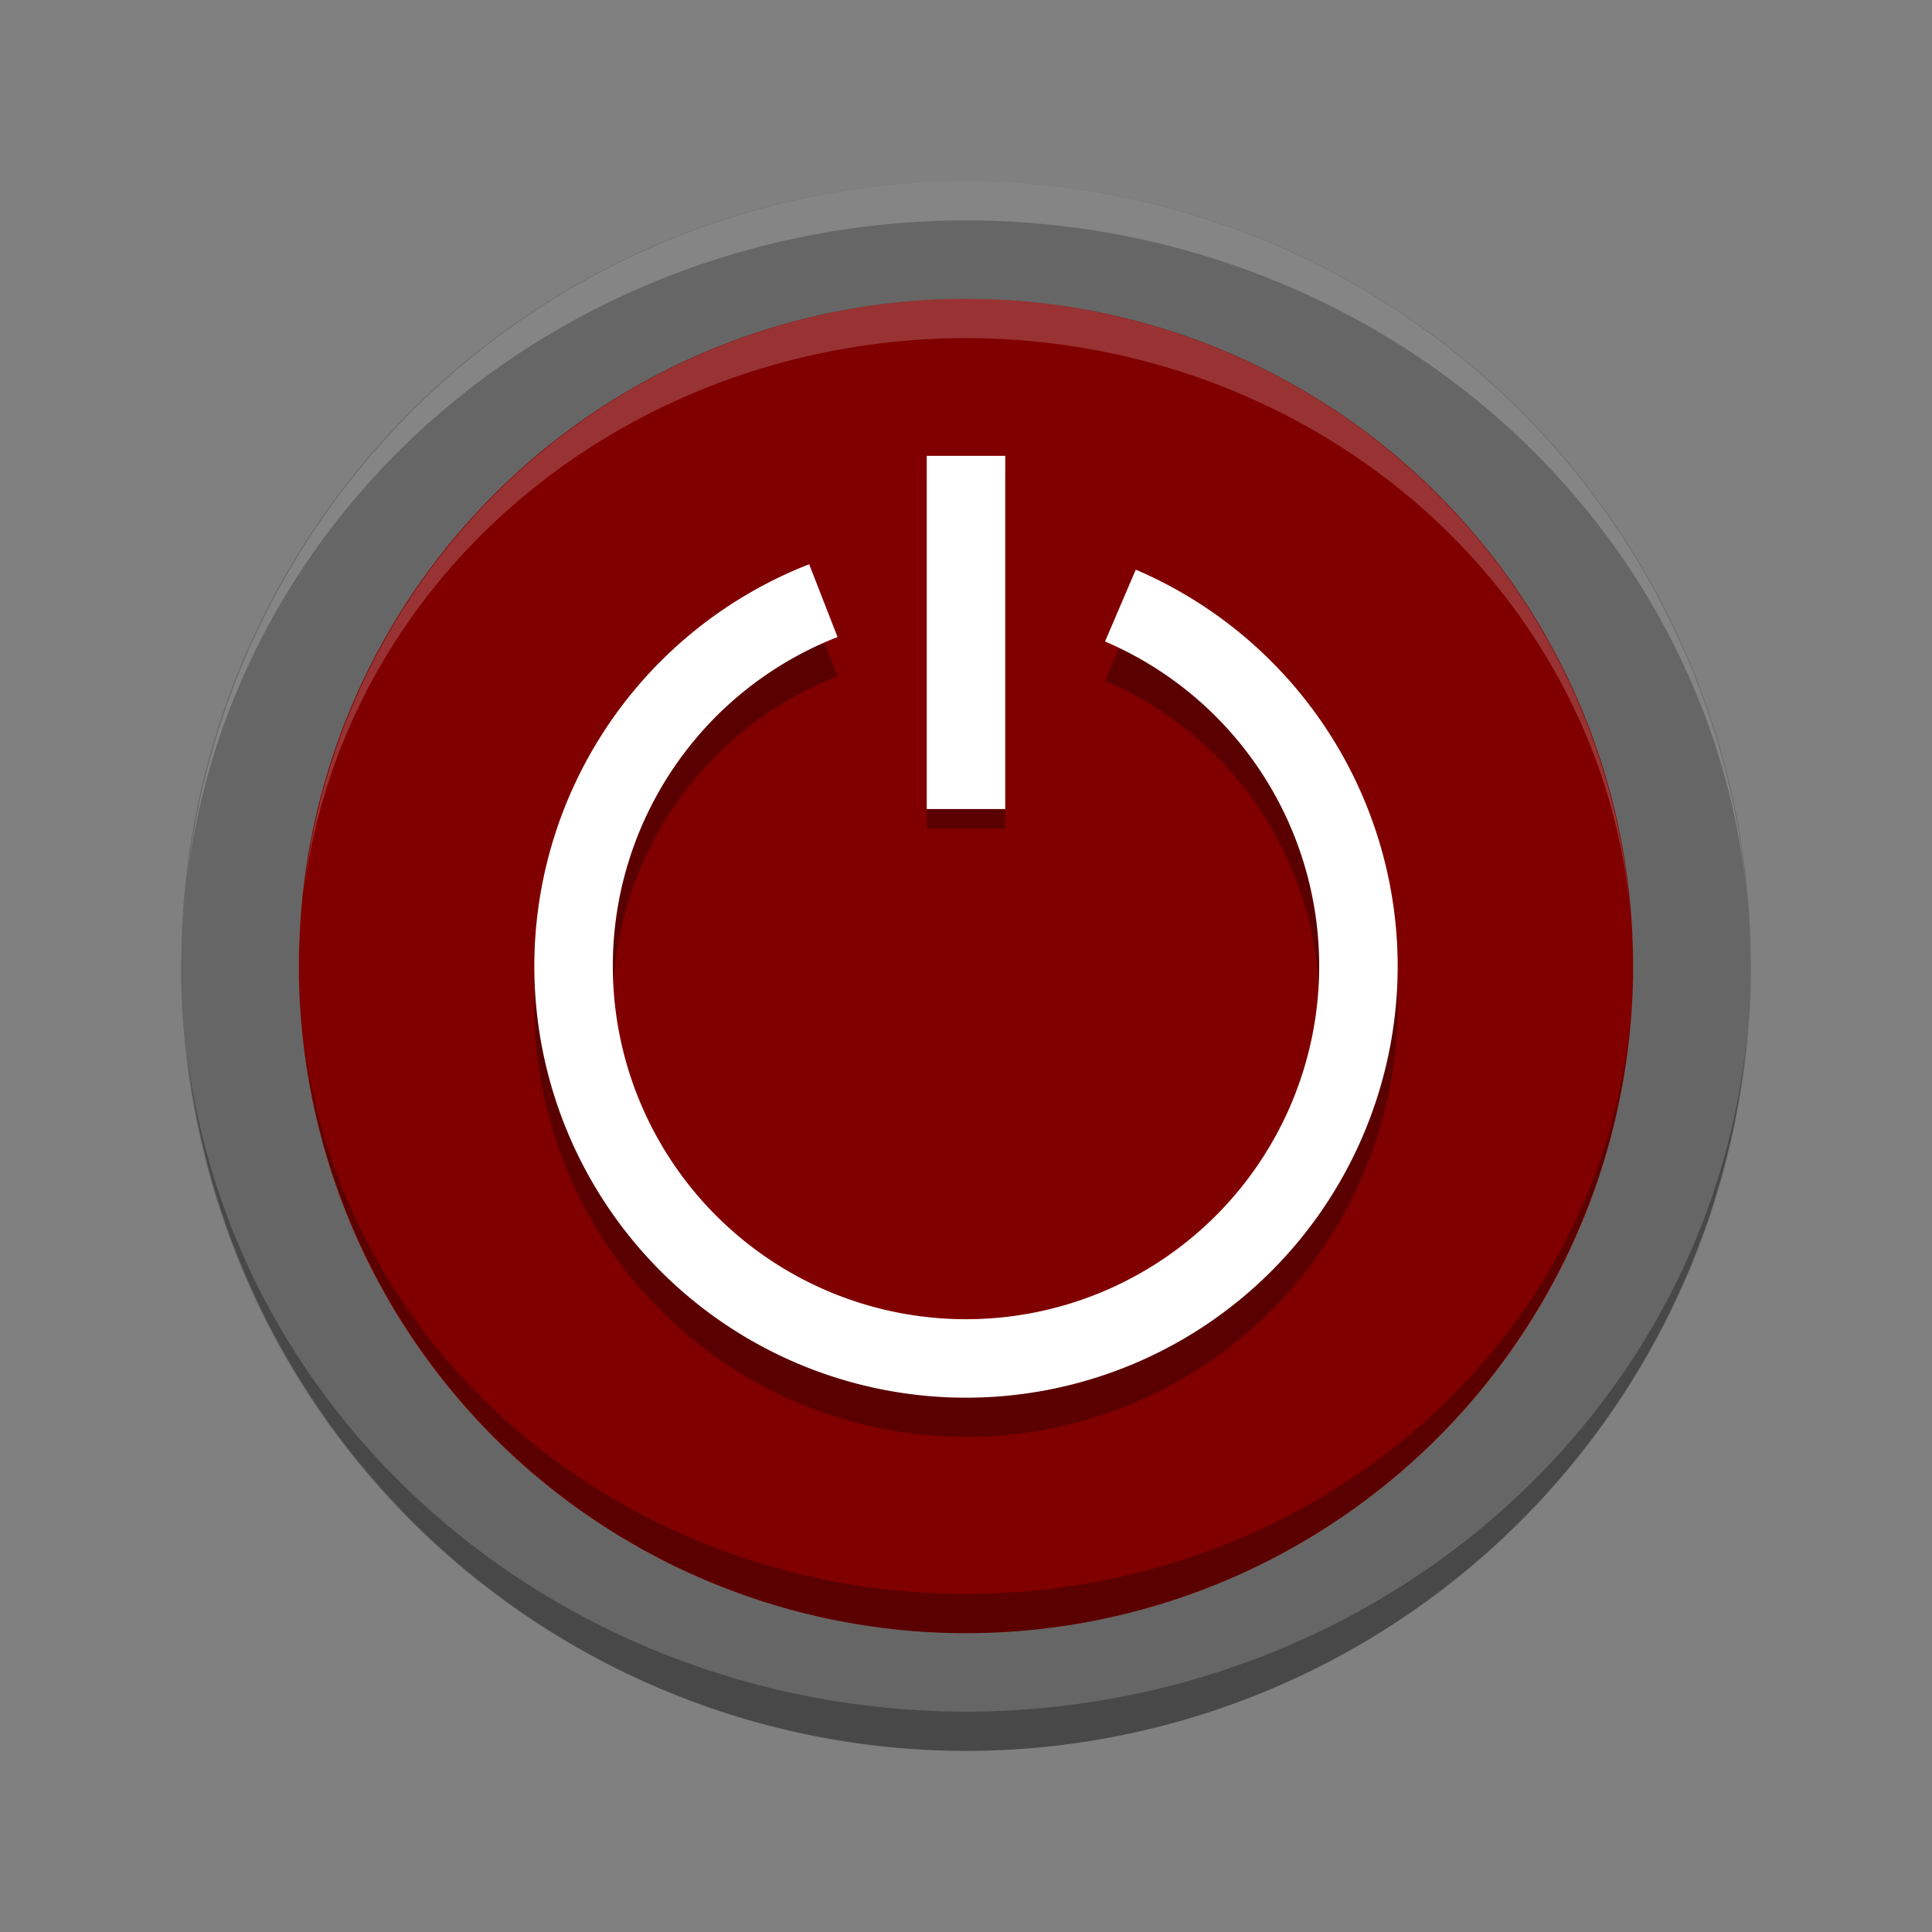 <?xml version="1.0" encoding="UTF-8" standalone="no"?>
<svg
   xmlns:dc="http://purl.org/dc/elements/1.1/"
   xmlns:cc="http://creativecommons.org/ns#"
   xmlns:rdf="http://www.w3.org/1999/02/22-rdf-syntax-ns#"
   xmlns:svg="http://www.w3.org/2000/svg"
   xmlns="http://www.w3.org/2000/svg"
   version="1.1"
   id="svg2"
   viewBox="0 0 32 32"
   height="32"
   width="32">
  <rect x="0" y="0" width="32" height="32" fill="#808080" stroke="none"/>
  <defs
     id="defs4" />
  <g
     transform="translate(0,-1020.362)"
     id="layer1">
    <g
       id="layer1-5"
       transform="matrix(0.65,0,0,0.65,0.4,367.927)">
      <circle
         style="opacity:1;fill:#666666;fill-opacity:1;stroke:none;stroke-width:10;stroke-miterlimit:4;stroke-dasharray:none;stroke-opacity:1"
         id="path4136"
         cx="24"
         cy="1028.362"
         r="20" />
      <circle
         r="17"
         cy="1028.362"
         cx="24"
         id="circle4138"
         style="opacity:1;fill:#800000;fill-opacity:1;stroke:none;stroke-width:10;stroke-miterlimit:4;stroke-dasharray:none;stroke-opacity:1" />
      <path
         id="path4178"
         d="m 24,1018.362 a 11,11 0 0 0 -0.41,0.019 11,11 0 0 1 0.6,-0.014 11,11 0 0 0 -0.189,0 z m 0.465,0.016 a 11,11 0 0 1 0.625,0.049 11,11 0 0 0 -0.625,-0.049 z m -1.4,0.031 a 11,11 0 0 0 -0.562,0.068 11,11 0 0 1 0.562,-0.068 z m 2.568,0.084 a 11,11 0 0 1 0.561,0.102 11,11 0 0 0 -0.561,-0.102 z m -3.668,0.064 a 11,11 0 0 0 -0.514,0.117 11,11 0 0 1 0.514,-0.117 z m 4.727,0.148 a 11,11 0 0 1 0.568,0.162 11,11 0 0 0 -0.568,-0.162 z m -5.811,0.115 a 11,11 0 0 0 -0.479,0.16 11,11 0 0 1 0.479,-0.16 z m 6.938,0.232 a 11,11 0 0 1 0.297,0.113 11,11 0 0 0 -0.297,-0.113 z m -7.814,0.072 A 11,11 0 0 0 13,1029.362 a 11,11 0 0 0 11,11 11,11 0 0 0 11,-11 11,11 0 0 0 -6.674,-10.1 l -0.783,1.83 A 9,9 0 0 1 33,1029.362 a 9,9 0 0 1 -9,9 9,9 0 0 1 -9,-9 9,9 0 0 1 5.727,-8.383 l -0.723,-1.853 z"
         style="opacity:0.3;fill:#000000;fill-opacity:1;stroke:none;stroke-width:10;stroke-miterlimit:4;stroke-dasharray:none;stroke-opacity:1" />
      <path
         style="opacity:1;fill:#ffffff;fill-opacity:1;stroke:none;stroke-width:10;stroke-miterlimit:4;stroke-dasharray:none;stroke-opacity:1"
         d="M 24,13 A 11,11 0 0 0 23.59,13.02 11,11 0 0 1 24.189,13.006 11,11 0 0 0 24,13 Z m 0.465,0.016 a 11,11 0 0 1 0.625,0.049 11,11 0 0 0 -0.625,-0.049 z m -1.4,0.031 a 11,11 0 0 0 -0.562,0.068 11,11 0 0 1 0.562,-0.068 z m 2.568,0.084 a 11,11 0 0 1 0.561,0.102 11,11 0 0 0 -0.561,-0.102 z m -3.668,0.064 a 11,11 0 0 0 -0.514,0.117 11,11 0 0 1 0.514,-0.117 z m 4.727,0.148 a 11,11 0 0 1 0.568,0.162 11,11 0 0 0 -0.568,-0.162 z m -5.811,0.115 a 11,11 0 0 0 -0.479,0.16 11,11 0 0 1 0.479,-0.16 z m 6.938,0.232 a 11,11 0 0 1 0.297,0.113 11,11 0 0 0 -0.297,-0.113 z m -7.814,0.072 A 11,11 0 0 0 13,24 11,11 0 0 0 24,35 11,11 0 0 0 35,24 11,11 0 0 0 28.326,13.9 l -0.783,1.83 A 9,9 0 0 1 33,24 a 9,9 0 0 1 -9,9 9,9 0 0 1 -9,-9 9,9 0 0 1 5.727,-8.383 l -0.723,-1.854 z"
         transform="translate(0,1004.362)"
         id="circle4142" />
      <rect
         y="1015.862"
         x="23"
         height="9"
         width="2"
         id="rect4176"
         style="opacity:0.3;fill:#000000;fill-opacity:1;stroke:none;stroke-width:10;stroke-miterlimit:4;stroke-dasharray:none;stroke-opacity:1" />
      <rect
         style="opacity:1;fill:#ffffff;fill-opacity:1;stroke:none;stroke-width:10;stroke-miterlimit:4;stroke-dasharray:none;stroke-opacity:1"
         id="rect4154"
         width="2"
         height="9"
         x="23"
         y="1015.362" />
      <path
         style="opacity:0.2;fill:#ffffff;fill-opacity:1;stroke:none;stroke-width:10;stroke-miterlimit:4;stroke-dasharray:none;stroke-opacity:1"
         d="M 24,4 A 20,20 0 0 0 4.141,21.852 20,19 0 0 1 24,5 20,19 0 0 1 43.922,22.447 20,20 0 0 0 24,4 Z M 43.922,22.447 A 20,20 0 0 1 44,24 20,19 0 0 0 43.922,22.447 Z M 4.141,21.852 A 20,19 0 0 0 4.092,22.244 20,20 0 0 1 4.141,21.852 Z M 4.092,22.244 A 20,20 0 0 0 4,24 20,19 0 0 1 4.092,22.244 Z"
         transform="translate(0,1004.362)"
         id="circle4156" />
      <path
         id="path4164"
         d="M 24,1048.362 A 20,20 0 0 1 4.141,1030.511 20,19 0 0 0 24,1047.362 20,19 0 0 0 43.922,1029.915 20,20 0 0 1 24,1048.362 Z m 19.922,-18.447 A 20,20 0 0 0 44,1028.362 a 20,19 0 0 1 -0.078,1.553 z m -39.781,0.596 a 20,19 0 0 1 -0.049,-0.393 20,20 0 0 0 0.049,0.393 z m -0.049,-0.393 A 20,20 0 0 1 4,1028.362 a 20,19 0 0 0 0.092,1.756 z"
         style="opacity:0.3;fill:#000000;fill-opacity:1;stroke:none;stroke-width:10;stroke-miterlimit:4;stroke-dasharray:none;stroke-opacity:1" />
      <path
         style="opacity:0.2;fill:#ffffff;fill-opacity:1;stroke:none;stroke-width:10;stroke-miterlimit:4;stroke-dasharray:none;stroke-opacity:1"
         d="M 24,7 A 17,17 0 0 0 7.113,22.223 17,16 0 0 1 24,8 17,16 0 0 1 40.936,22.707 17,17 0 0 0 24,7 Z M 40.936,22.707 A 17,17 0 0 1 41,24 17,16 0 0 0 40.936,22.707 Z M 7.113,22.223 a 17,16 0 0 0 -0.035,0.281 17,17 0 0 1 0.035,-0.281 z m -0.035,0.281 A 17,17 0 0 0 7,24 17,16 0 0 1 7.078,22.504 Z"
         transform="translate(0,1004.362)"
         id="circle4166" />
      <path
         id="path4174"
         d="M 24,1045.362 A 17,17 0 0 1 7.113,1030.139 17,16 0 0 0 24,1044.362 17,16 0 0 0 40.936,1029.655 17,17 0 0 1 24,1045.362 Z m 16.936,-15.707 a 17,17 0 0 0 0.064,-1.293 17,16 0 0 1 -0.064,1.293 z m -33.822,0.484 a 17,16 0 0 1 -0.035,-0.281 17,17 0 0 0 0.035,0.281 z m -0.035,-0.281 A 17,17 0 0 1 7,1028.362 a 17,16 0 0 0 0.078,1.496 z"
         style="opacity:0.3;fill:#000000;fill-opacity:1;stroke:none;stroke-width:10;stroke-miterlimit:4;stroke-dasharray:none;stroke-opacity:1" />
    </g>
  </g>
</svg>
